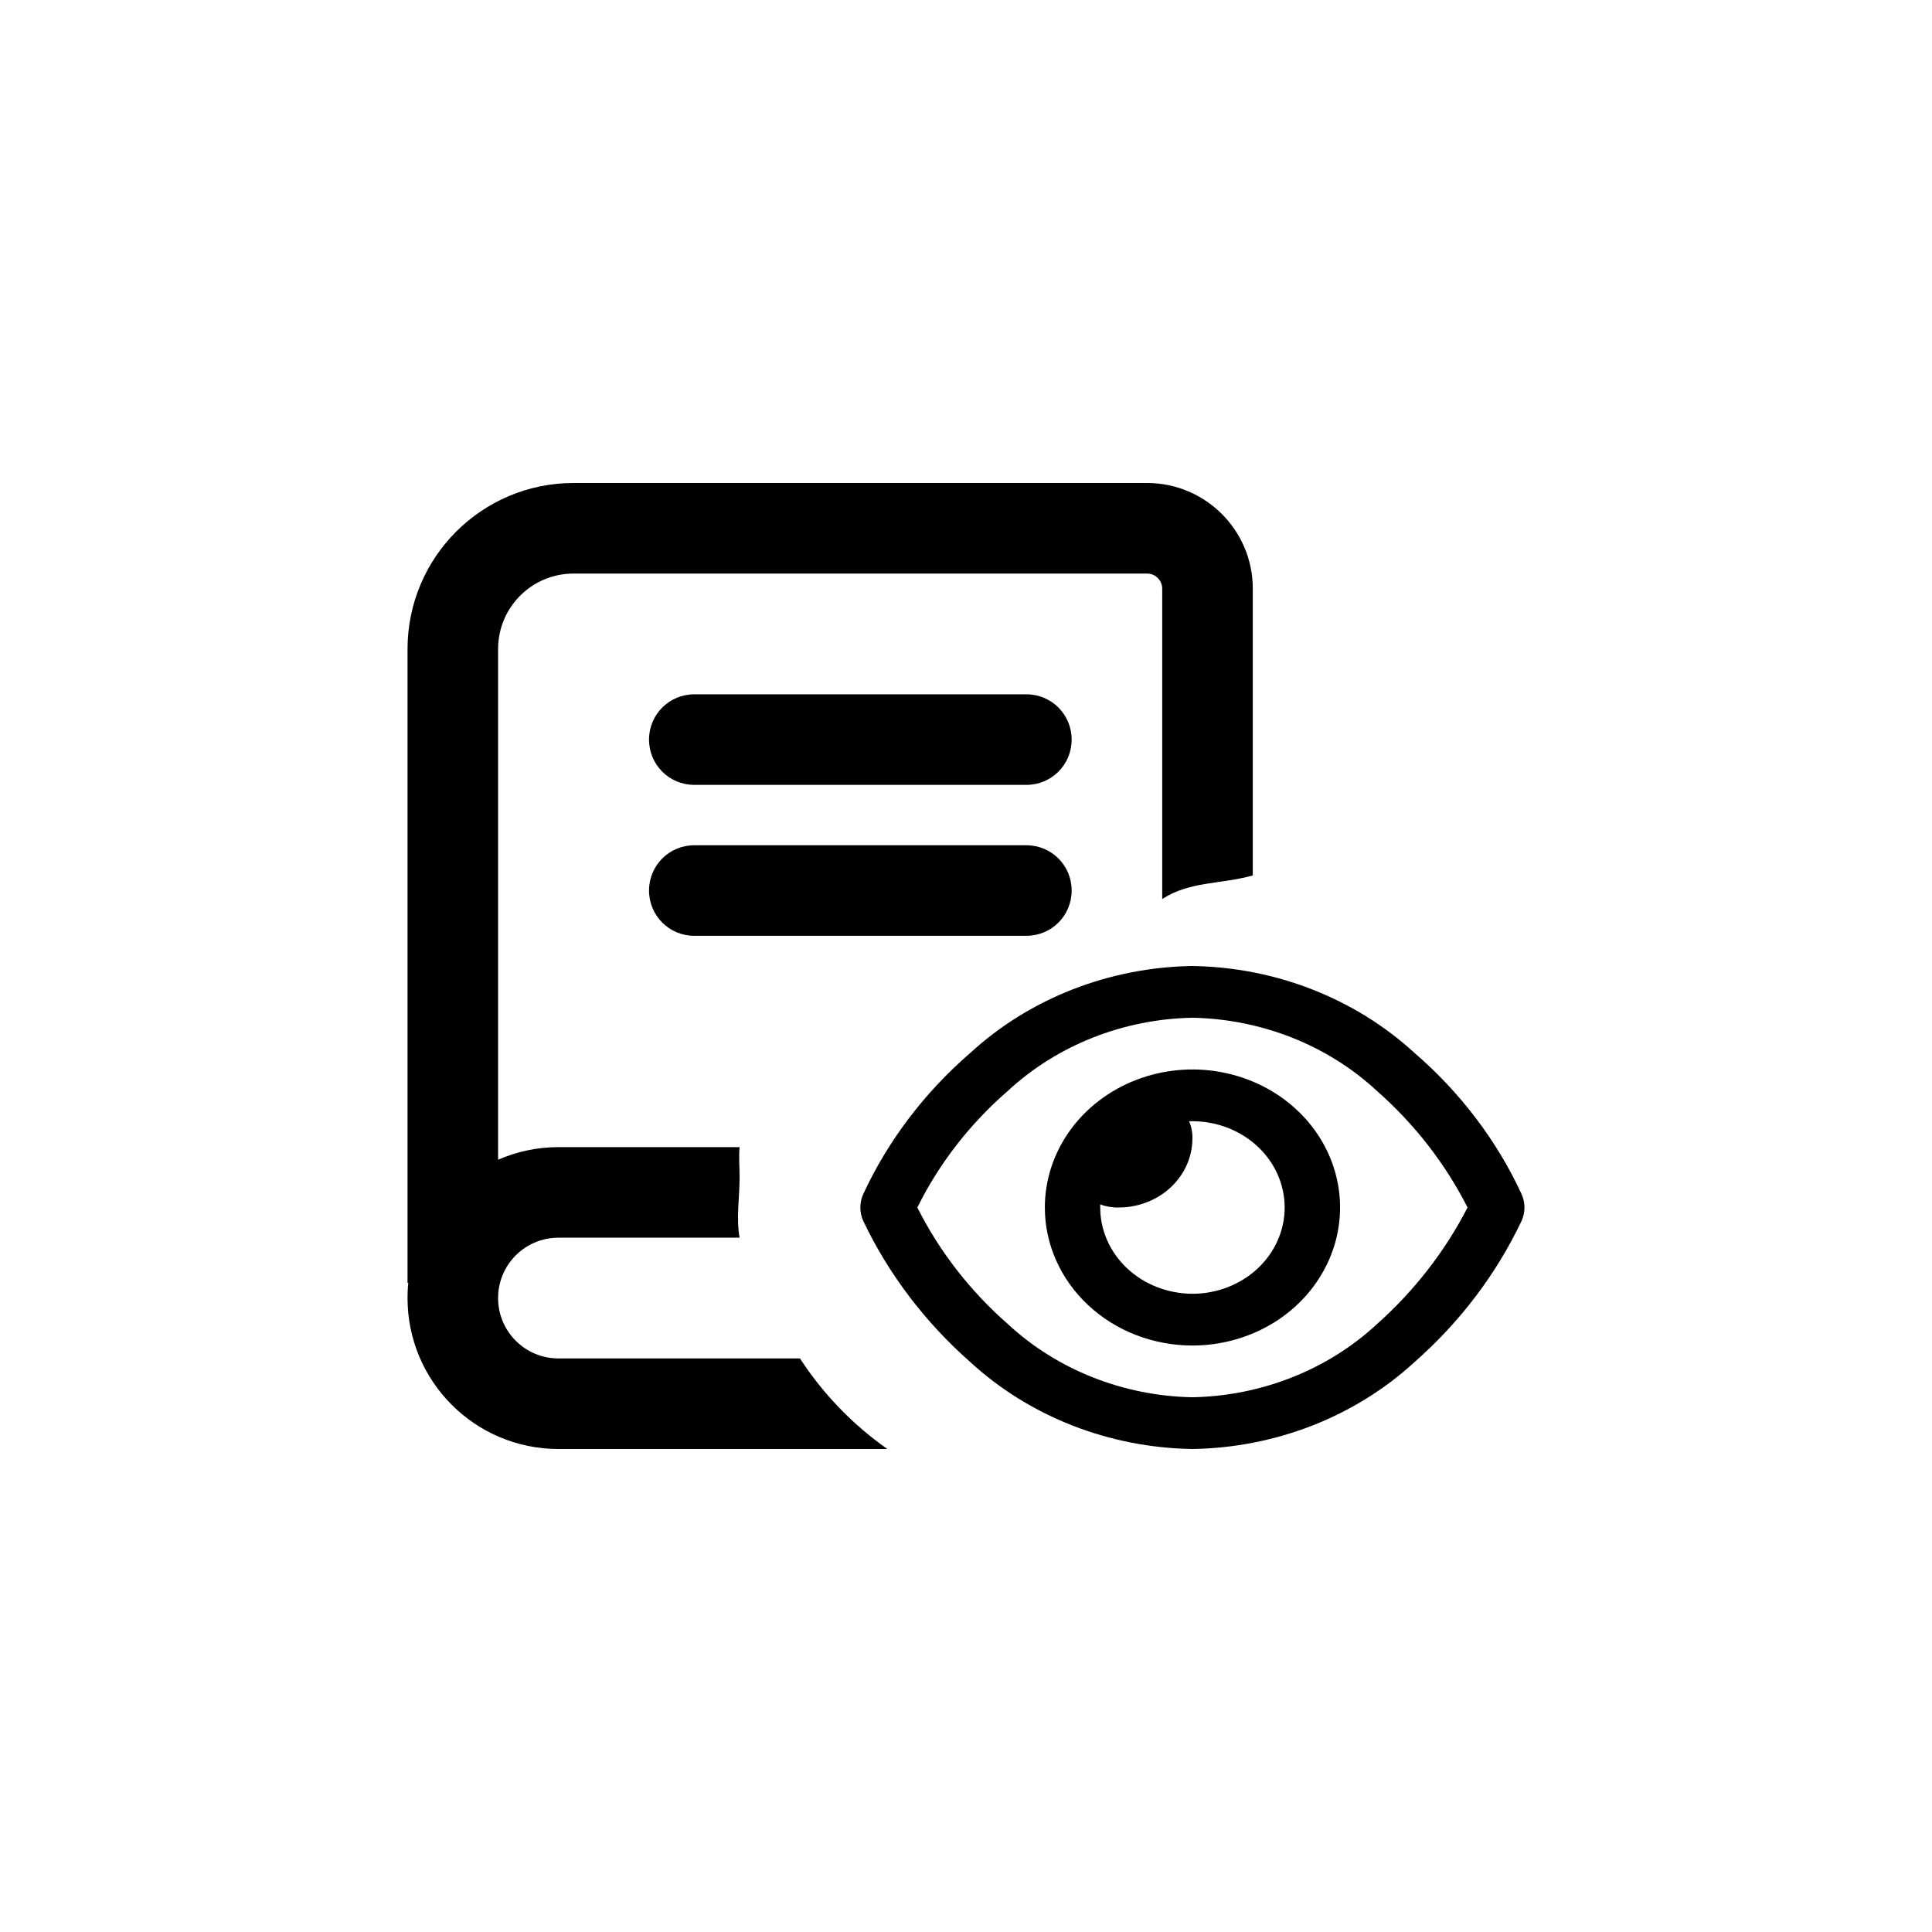 <svg viewBox="0 0 32 32" fill="none" xmlns="http://www.w3.org/2000/svg">
<path d="M17.306 20C17.306 19.547 17.45 19.106 17.718 18.73C17.987 18.354 18.369 18.061 18.816 17.888C19.262 17.715 19.754 17.669 20.228 17.758C20.702 17.846 21.138 18.064 21.48 18.384C21.822 18.703 22.055 19.111 22.149 19.554C22.243 19.998 22.195 20.457 22.009 20.875C21.824 21.293 21.511 21.649 21.109 21.901C20.706 22.152 20.234 22.286 19.75 22.286C19.429 22.286 19.111 22.226 18.815 22.112C18.518 21.997 18.249 21.828 18.022 21.616C17.795 21.404 17.615 21.152 17.492 20.874C17.369 20.597 17.306 20.3 17.306 20ZM19.75 21.429C20.155 21.429 20.544 21.278 20.831 21.01C21.117 20.742 21.278 20.379 21.278 20C21.278 19.621 21.117 19.258 20.831 18.99C20.544 18.722 20.155 18.571 19.75 18.571H19.695C19.734 18.662 19.753 18.759 19.75 18.857C19.75 19.16 19.621 19.451 19.392 19.665C19.163 19.88 18.852 20 18.528 20C18.423 20.003 18.319 19.985 18.223 19.948V19.985C18.221 20.174 18.259 20.361 18.335 20.536C18.411 20.711 18.523 20.87 18.665 21.004C18.807 21.138 18.976 21.245 19.163 21.318C19.349 21.39 19.548 21.428 19.75 21.429ZM16.072 17.439C17.055 16.536 18.372 16.021 19.75 16C21.128 16.021 22.445 16.537 23.428 17.439C24.188 18.095 24.793 18.893 25.203 19.78C25.234 19.85 25.25 19.925 25.25 20C25.25 20.075 25.234 20.15 25.203 20.22C24.784 21.103 24.181 21.899 23.428 22.561C22.445 23.464 21.128 23.979 19.75 24C18.372 23.979 17.055 23.464 16.072 22.561C15.32 21.898 14.716 21.102 14.297 20.22C14.266 20.15 14.25 20.075 14.25 20C14.25 19.925 14.266 19.85 14.297 19.78C14.708 18.893 15.312 18.096 16.072 17.439ZM19.75 16.857C18.604 16.879 17.511 17.312 16.696 18.066C16.065 18.613 15.555 19.27 15.194 20C15.559 20.727 16.069 21.384 16.696 21.933C17.511 22.688 18.604 23.121 19.75 23.143C20.896 23.121 21.99 22.688 22.804 21.934C23.426 21.38 23.935 20.724 24.307 20C23.939 19.274 23.43 18.618 22.804 18.067C21.99 17.312 20.896 16.879 19.75 16.857Z" fill="currentColor"/>
<path d="M9.5 8C7.981 8 6.75 9.231 6.75 10.75V21.25H6.763C6.753 21.331 6.75 21.416 6.75 21.5C6.75 22.881 7.869 24 9.25 24H14.697C14.125 23.597 13.631 23.087 13.25 22.5H9.25C8.697 22.5 8.25 22.053 8.25 21.5C8.25 20.947 8.697 20.5 9.25 20.5H12.25C12.191 20.175 12.25 19.841 12.25 19.5C12.25 19.331 12.234 19.166 12.25 19H9.25C8.894 19 8.556 19.075 8.25 19.209V10.75C8.25 10.059 8.809 9.5 9.5 9.5H19C19.137 9.5 19.25 9.613 19.25 9.75V14.891C19.706 14.594 20.212 14.65 20.75 14.5V9.75C20.75 8.784 19.966 8 19 8H9.5ZM11.5 11.5H17C17.416 11.5 17.75 11.834 17.75 12.25C17.75 12.666 17.416 13 17 13H11.5C11.084 13 10.75 12.666 10.75 12.25C10.75 11.834 11.084 11.5 11.5 11.5ZM11.5 14H17C17.416 14 17.75 14.334 17.75 14.75C17.75 15.166 17.416 15.5 17 15.5H11.5C11.084 15.5 10.75 15.166 10.75 14.75C10.75 14.334 11.084 14 11.5 14Z" fill="currentColor"/>
</svg>
